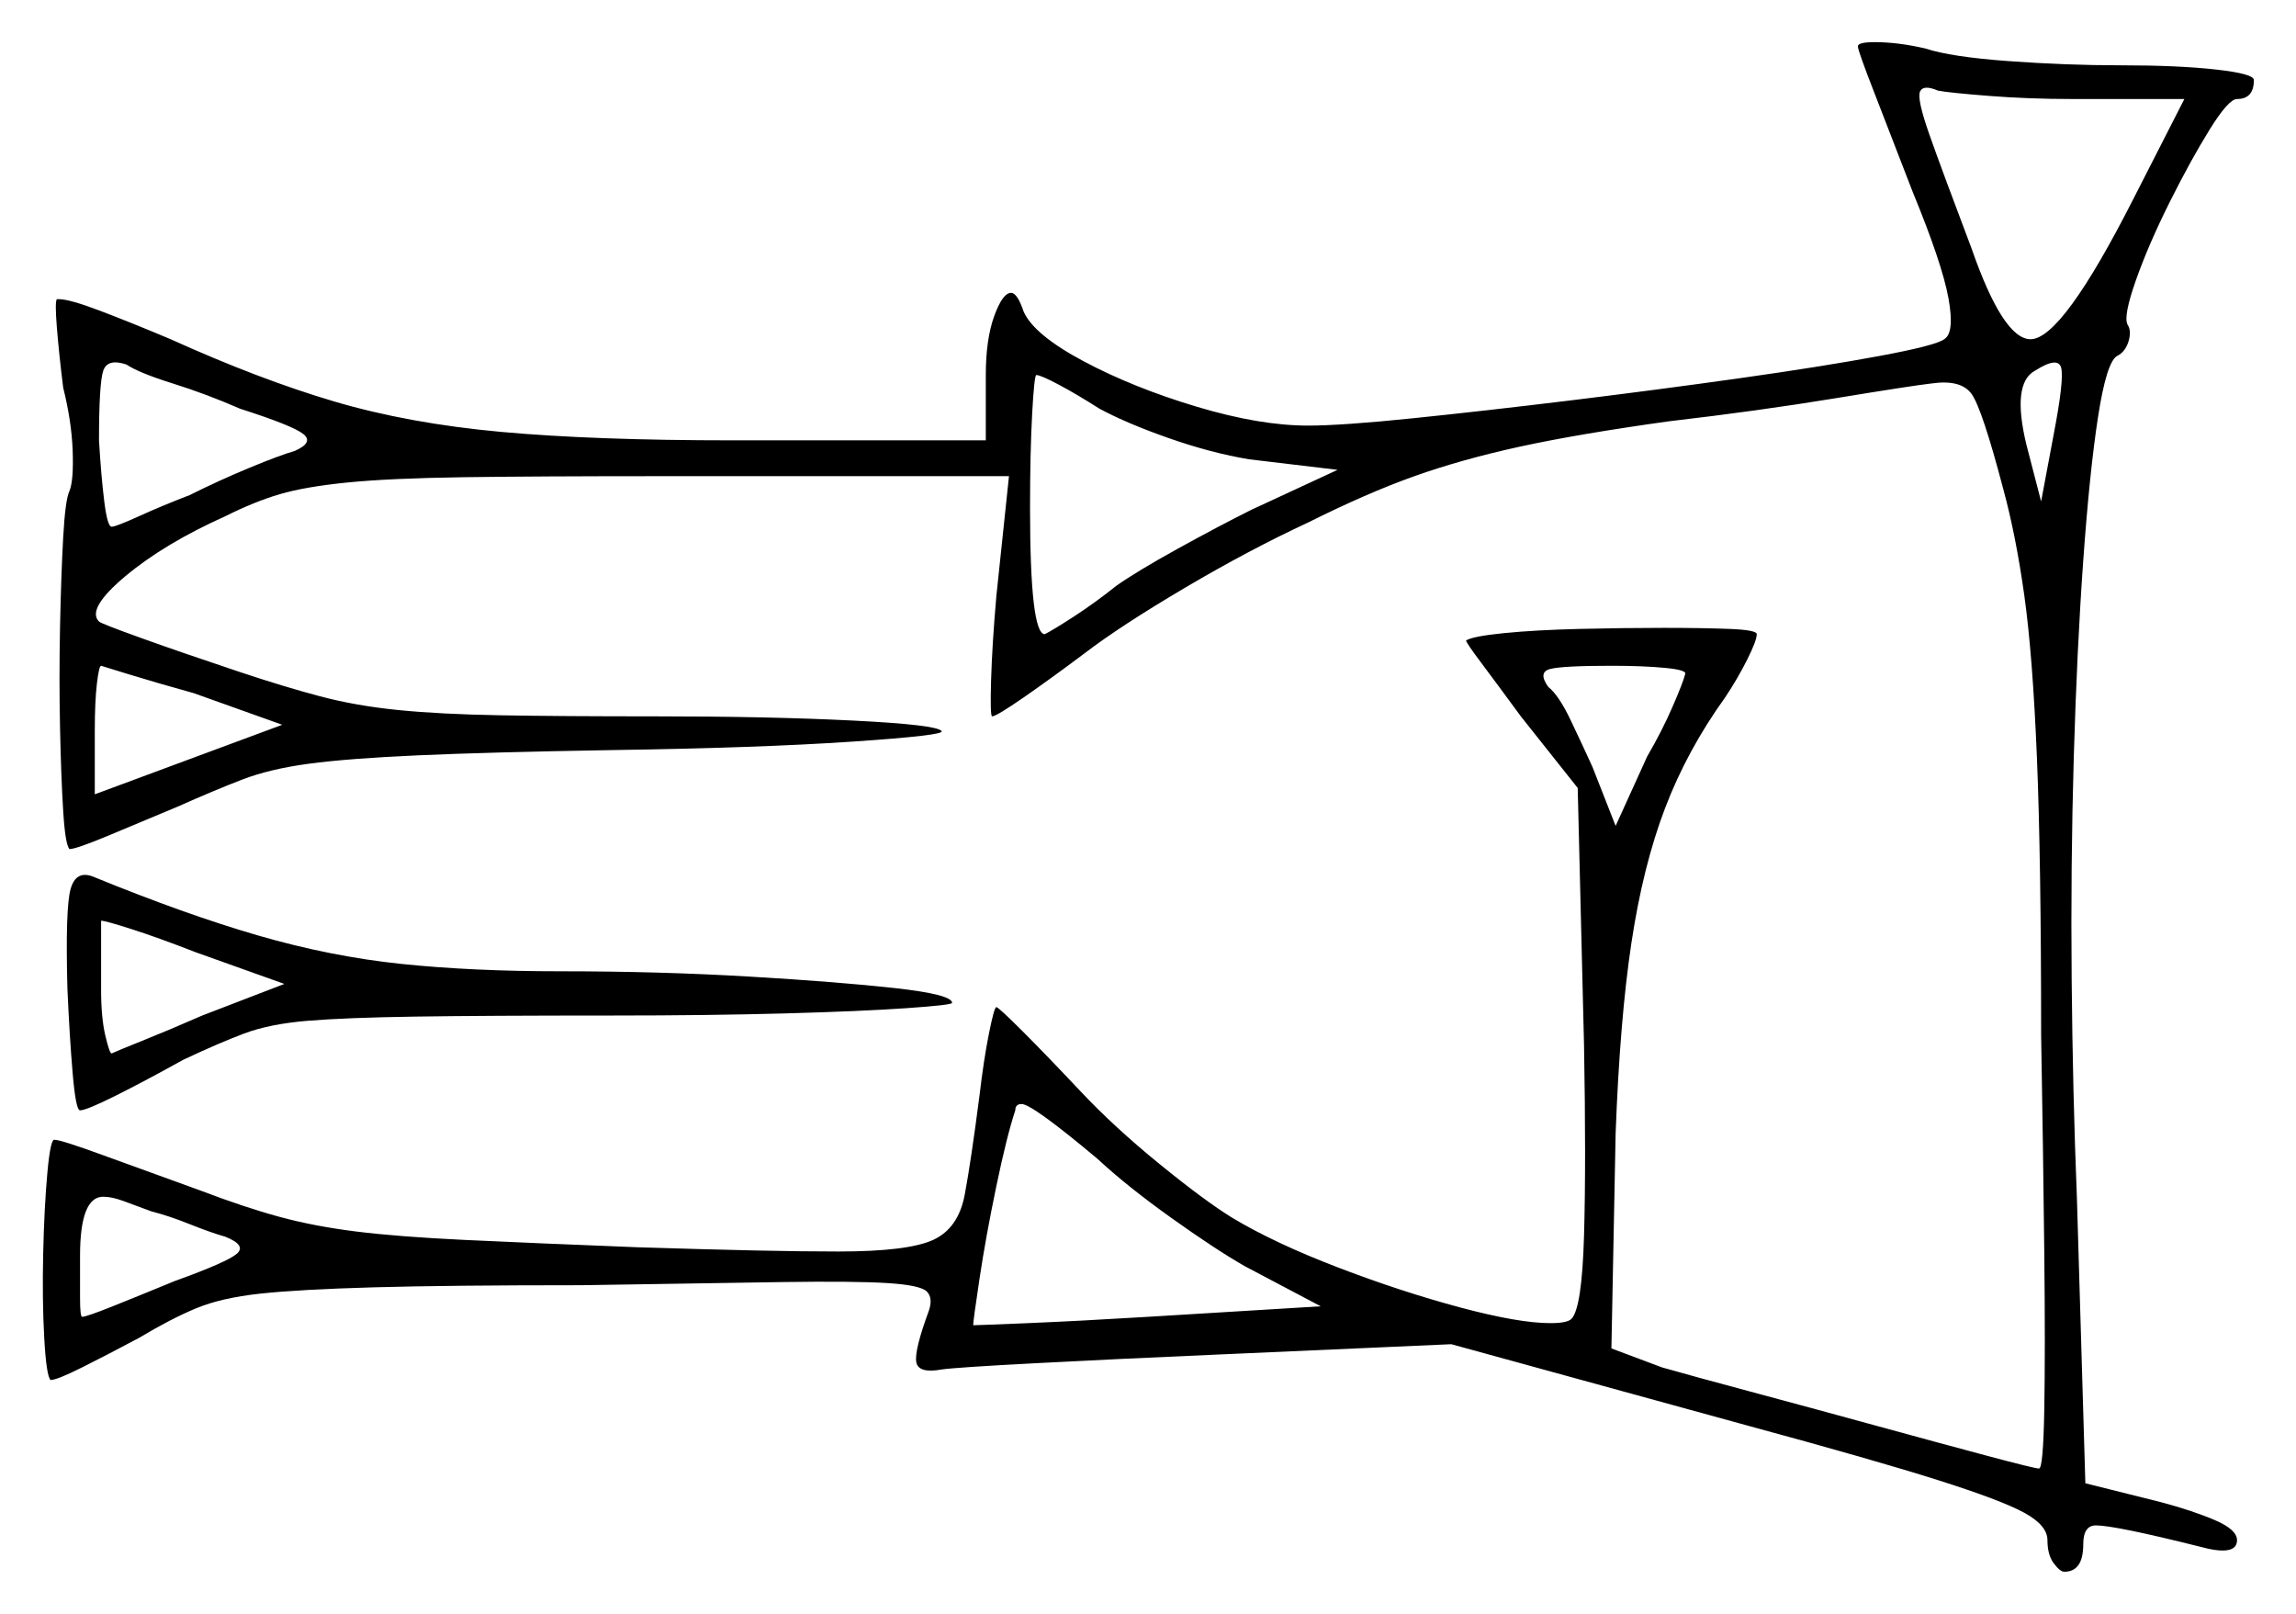 <svg xmlns="http://www.w3.org/2000/svg" width="545.0" height="383.0" viewBox="0 0 545.0 383.0"><path d="M36.0 287.5Q32.0 286.0 29.25 285.0Q26.5 284.0 24.5 284.0Q19.0 284.0 19.0 298.0Q19.0 303.5 19.0 308.0Q19.0 312.5 19.5 312.5Q20.5 312.5 26.75 310.0Q33.0 307.5 41.5 304.0Q54.0 299.5 56.25 297.5Q58.5 295.5 53.5 293.5Q50.0 292.5 45.0 290.5Q40.0 288.5 36.0 287.5ZM67.5 233.5 46.5 226.0Q37.5 222.5 31.25 220.5Q25.0 218.5 24.0 218.5V235.0Q24.0 241.5 25.0 245.75Q26.0 250.0 26.5 250.0Q27.5 249.5 33.75 247.0Q40.0 244.5 48.0 241.0ZM313.5 310.0 295.5 300.5Q288.5 296.5 278.0 289.0Q267.5 281.5 260.5 275.0Q245.0 262.0 242.5 262.0Q241.0 262.0 241.0 263.5Q239.0 269.5 236.5 281.5Q234.0 293.5 232.5 303.5Q231.0 313.5 231.0 314.5Q232.0 314.5 244.0 314.0Q256.0 313.5 272.5 312.5ZM67.0 172.0 46.0 164.5Q37.0 162.0 30.5 160.0Q24.0 158.0 24.0 158.0Q23.5 158.0 23.0 162.25Q22.5 166.5 22.5 173.5V188.5ZM57.0 97.0Q49.0 93.5 41.0 91.0Q33.0 88.5 30.0 86.5Q25.5 85.0 24.5 88.0Q23.5 91.0 23.5 104.5Q24.0 113.0 24.75 119.0Q25.5 125.0 26.5 125.0Q27.5 125.0 33.0 122.5Q38.5 120.0 45.0 117.5Q52.0 114.0 59.25 111.0Q66.5 108.0 70.0 107.0Q74.5 105.0 72.0 103.0Q69.5 101.0 57.0 97.0ZM261.0 97.0Q255.5 93.5 251.25 91.25Q247.0 89.0 246.0 89.0Q245.5 89.0 245.0 98.25Q244.5 107.5 244.5 120.5Q244.5 150.5 248.0 150.5Q250.0 149.5 255.0 146.25Q260.0 143.0 265.0 139.0Q270.0 135.5 279.5 130.25Q289.0 125.0 297.0 121.0L317.5 111.5L296.5 109.0Q287.5 107.5 277.5 104.0Q267.5 100.5 261.0 97.0ZM400.0 160.0Q400.5 159.0 395.25 158.5Q390.0 158.0 382.5 158.0Q371.0 158.0 368.0 158.75Q365.0 159.5 367.5 163.0Q370.0 165.0 372.75 170.75Q375.5 176.5 378.0 182.0L383.5 196.0L391.0 179.5Q394.5 173.5 397.0 167.75Q399.5 162.0 400.0 160.0ZM484.5 119.0 487.5 103.0Q490.0 90.0 489.25 87.25Q488.5 84.5 483.0 88.0Q477.5 91.0 481.0 105.5ZM518.5 23.5H492.0Q481.5 23.5 472.0 22.75Q462.5 22.0 460.0 21.5Q456.5 20.0 455.75 21.75Q455.0 23.5 458.0 32.0Q461.0 40.5 468.0 59.0Q475.5 80.5 482.0 80.5Q489.5 80.5 506.5 47.0ZM16.0 234.5Q15.5 215.5 16.75 211.0Q18.0 206.5 22.0 208.0Q44.0 217.0 61.25 222.0Q78.5 227.0 95.25 228.75Q112.0 230.5 133.0 230.5Q156.5 230.5 177.75 231.75Q199.0 233.0 212.5 234.5Q226.0 236.0 226.0 238.0Q226.0 238.5 215.25 239.25Q204.5 240.0 186.25 240.5Q168.0 241.0 145.5 241.0Q115.5 241.0 98.75 241.25Q82.0 241.5 73.0 242.25Q64.0 243.0 58.0 245.25Q52.0 247.5 43.5 251.5Q34.5 256.5 27.5 260.0Q20.5 263.5 19.0 263.5Q18.0 263.5 17.25 254.75Q16.5 246.0 16.0 234.5ZM441.0 11.0Q441.0 10.0 445.0 10.0Q450.5 10.0 457.0 11.5Q463.0 13.5 476.75 14.5Q490.5 15.5 503.5 15.5Q517.0 15.5 526.0 16.5Q535.0 17.5 535.0 19.0Q535.0 23.5 531.0 23.5Q529.0 23.5 524.5 30.75Q520.0 38.0 515.0 48.0Q510.0 58.0 507.0 66.5Q504.0 75.0 505.0 77.0Q506.0 78.5 505.25 81.0Q504.5 83.5 502.5 84.5Q500.0 86.0 498.0 99.0Q496.0 112.0 494.5 133.0Q493.0 154.0 492.25 179.75Q491.5 205.5 491.75 232.5Q492.0 259.5 493.0 284.5L495.0 352.0L513.0 356.5Q520.5 358.5 525.75 360.75Q531.0 363.0 531.0 365.5Q531.0 369.5 522.0 367.0Q502.0 362.0 497.5 362.0Q494.5 362.0 494.5 366.5Q494.5 373.0 490.0 373.0Q489.0 373.0 487.5 371.0Q486.0 369.0 486.0 365.5Q486.0 362.0 480.5 359.0Q475.0 356.0 460.0 351.25Q445.0 346.5 415.5 338.5L344.5 319.0L288.0 321.5Q265.0 322.5 246.0 323.5Q227.0 324.5 223.5 325.0Q218.0 326.0 217.5 323.25Q217.0 320.5 220.5 311.0Q221.5 308.0 220.0 306.5Q218.5 305.0 210.75 304.5Q203.0 304.0 185.75 304.25Q168.5 304.5 138.0 305.0Q106.5 305.0 88.75 305.5Q71.0 306.0 61.75 307.0Q52.5 308.0 46.5 310.5Q40.5 313.0 33.0 317.5Q25.5 321.5 19.5 324.5Q13.5 327.5 12.0 327.5Q11.0 326.5 10.5 317.5Q10.0 308.5 10.25 297.5Q10.5 286.5 11.25 278.25Q12.0 270.0 13.0 270.5Q14.5 270.5 24.75 274.25Q35.0 278.0 47.5 282.5Q58.0 286.5 66.25 288.75Q74.5 291.0 84.5 292.25Q94.5 293.5 110.25 294.25Q126.0 295.0 151.5 296.0Q167.5 296.5 179.0 296.75Q190.5 297.0 199.0 297.0Q215.5 297.0 221.5 294.25Q227.5 291.5 229.0 283.5Q230.5 275.5 232.5 260.0Q233.5 251.5 234.75 245.25Q236.0 239.0 236.5 239.0Q237.0 239.0 242.75 244.75Q248.5 250.5 256.5 259.0Q264.5 267.5 275.25 276.25Q286.0 285.0 292.5 289.0Q302.5 295.0 317.5 300.75Q332.5 306.5 346.5 310.25Q360.5 314.0 368.0 314.0Q372.0 314.0 373.0 313.0Q375.5 310.5 376.0 293.25Q376.5 276.0 376.0 248.0L374.5 187.0L361.0 170.0Q355.5 162.5 351.75 157.5Q348.0 152.5 348.0 152.0Q349.5 151.0 357.0 150.25Q364.5 149.5 375.0 149.25Q385.5 149.0 395.0 149.0Q404.0 149.0 410.5 149.25Q417.0 149.5 417.0 150.5Q417.0 152.0 414.75 156.5Q412.5 161.0 409.5 165.5Q400.5 178.0 395.25 191.75Q390.0 205.5 387.25 223.75Q384.5 242.0 383.5 269.0L382.5 320.0L394.5 324.5Q401.5 326.5 415.5 330.25Q429.5 334.0 445.0 338.25Q460.5 342.5 471.75 345.5Q483.0 348.5 484.0 348.5Q485.0 348.5 485.25 334.5Q485.5 320.5 485.25 297.25Q485.0 274.0 484.5 245.5Q484.5 204.0 483.5 179.75Q482.5 155.5 480.5 141.25Q478.5 127.0 475.5 116.0Q470.5 97.0 468.0 93.5Q465.5 90.0 458.5 91.0Q454.0 91.5 435.75 94.5Q417.5 97.5 396.0 100.0Q374.5 103.0 360.75 106.0Q347.0 109.0 335.75 113.0Q324.5 117.0 310.5 124.0Q296.5 130.5 281.25 139.5Q266.0 148.5 257.5 155.0Q249.5 161.0 243.0 165.5Q236.5 170.0 235.5 170.0Q235.0 170.0 235.25 161.5Q235.5 153.0 236.5 141.5L239.5 113.0H157.0Q127.5 113.0 110.0 113.25Q92.5 113.5 82.5 114.5Q72.5 115.5 66.5 117.25Q60.5 119.0 53.5 122.5Q39.0 129.0 29.75 136.75Q20.5 144.5 23.5 147.5Q24.0 148.0 33.75 151.5Q43.5 155.0 57.0 159.5Q67.5 163.0 76.0 165.25Q84.5 167.5 94.5 168.5Q104.5 169.5 118.75 169.75Q133.0 170.0 155.5 170.0Q182.5 170.0 202.5 171.0Q222.5 172.0 223.5 173.5Q224.5 174.5 202.25 176.0Q180.0 177.5 145.5 178.0Q116.0 178.5 99.25 179.25Q82.5 180.0 73.25 181.25Q64.0 182.5 57.5 185.0Q51.0 187.5 42.0 191.5Q32.5 195.5 25.25 198.5Q18.0 201.5 16.5 201.5Q15.5 200.5 15.0 192.5Q14.5 184.5 14.25 172.75Q14.0 161.0 14.25 148.75Q14.5 136.5 15.0 127.5Q15.5 118.5 16.5 116.5Q17.5 114.0 17.25 107.0Q17.0 100.0 15.0 92.0Q14.0 84.0 13.5 77.75Q13.0 71.5 13.5 71.0Q13.5 71.0 13.75 71.0Q14.0 71.0 14.0 71.0Q16.5 71.0 23.75 73.75Q31.0 76.5 40.5 80.5Q61.5 90.0 79.25 95.25Q97.0 100.5 119.0 102.5Q141.0 104.5 174.0 104.5H234.0V89.0Q234.0 80.5 236.0 75.0Q238.0 69.5 240.0 69.5Q241.5 69.5 243.0 74.0Q245.5 79.5 257.25 85.75Q269.0 92.0 284.0 96.5Q299.0 101.0 310.5 101.0Q318.5 101.0 335.5 99.25Q352.5 97.5 373.0 95.0Q393.5 92.5 413.0 89.75Q432.5 87.0 446.0 84.5Q459.5 82.0 461.5 80.5Q464.0 79.0 462.5 70.75Q461.0 62.5 454.0 45.5Q449.0 32.5 445.0 22.25Q441.0 12.0 441.0 11.0Z" fill="black" /></svg>